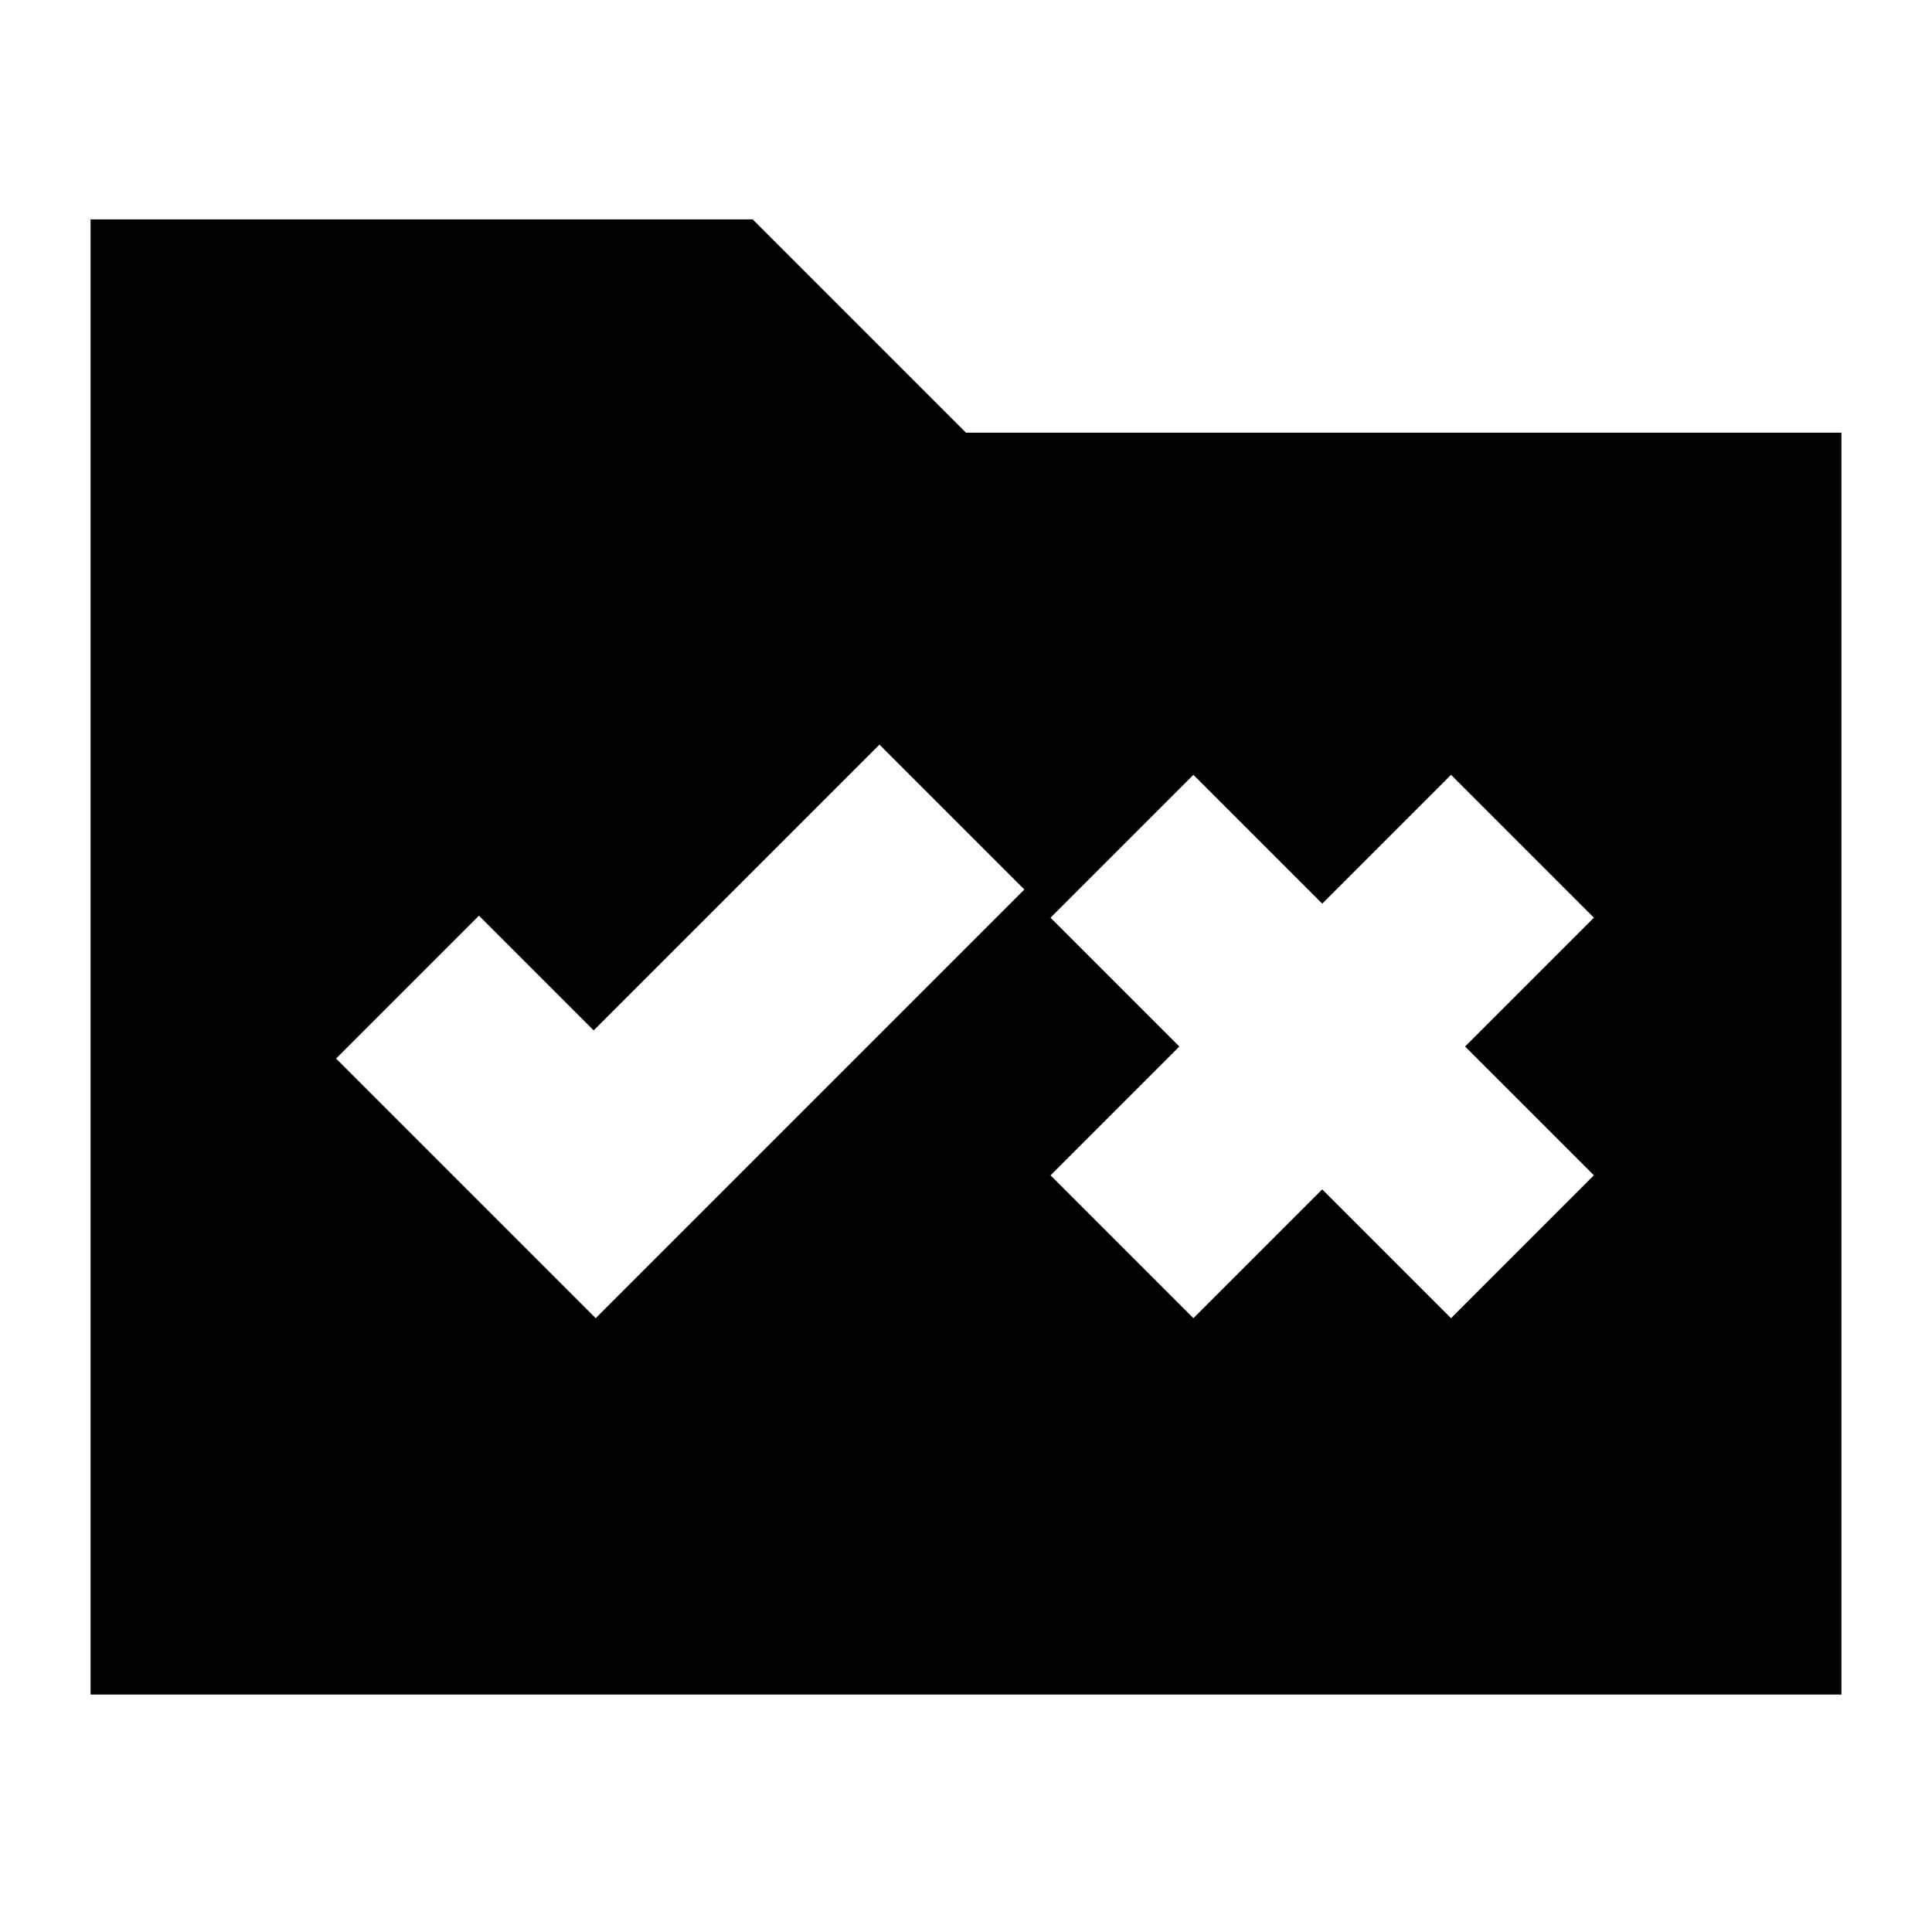 <svg xmlns="http://www.w3.org/2000/svg" height="24" width="24"><path d="m7.4 16.375 5.325-5.325-1.8-1.8-3.55 3.55-1.425-1.425-1.775 1.775Zm7.425 0 1.6-1.6 1.6 1.6L19.8 14.6 18.2 13l1.6-1.6-1.775-1.775-1.6 1.6-1.6-1.6L13.05 11.4l1.6 1.6-1.6 1.6Zm-13.7-13.65H9.35L12 5.375h10.875V21.05H1.125Z"/></svg>